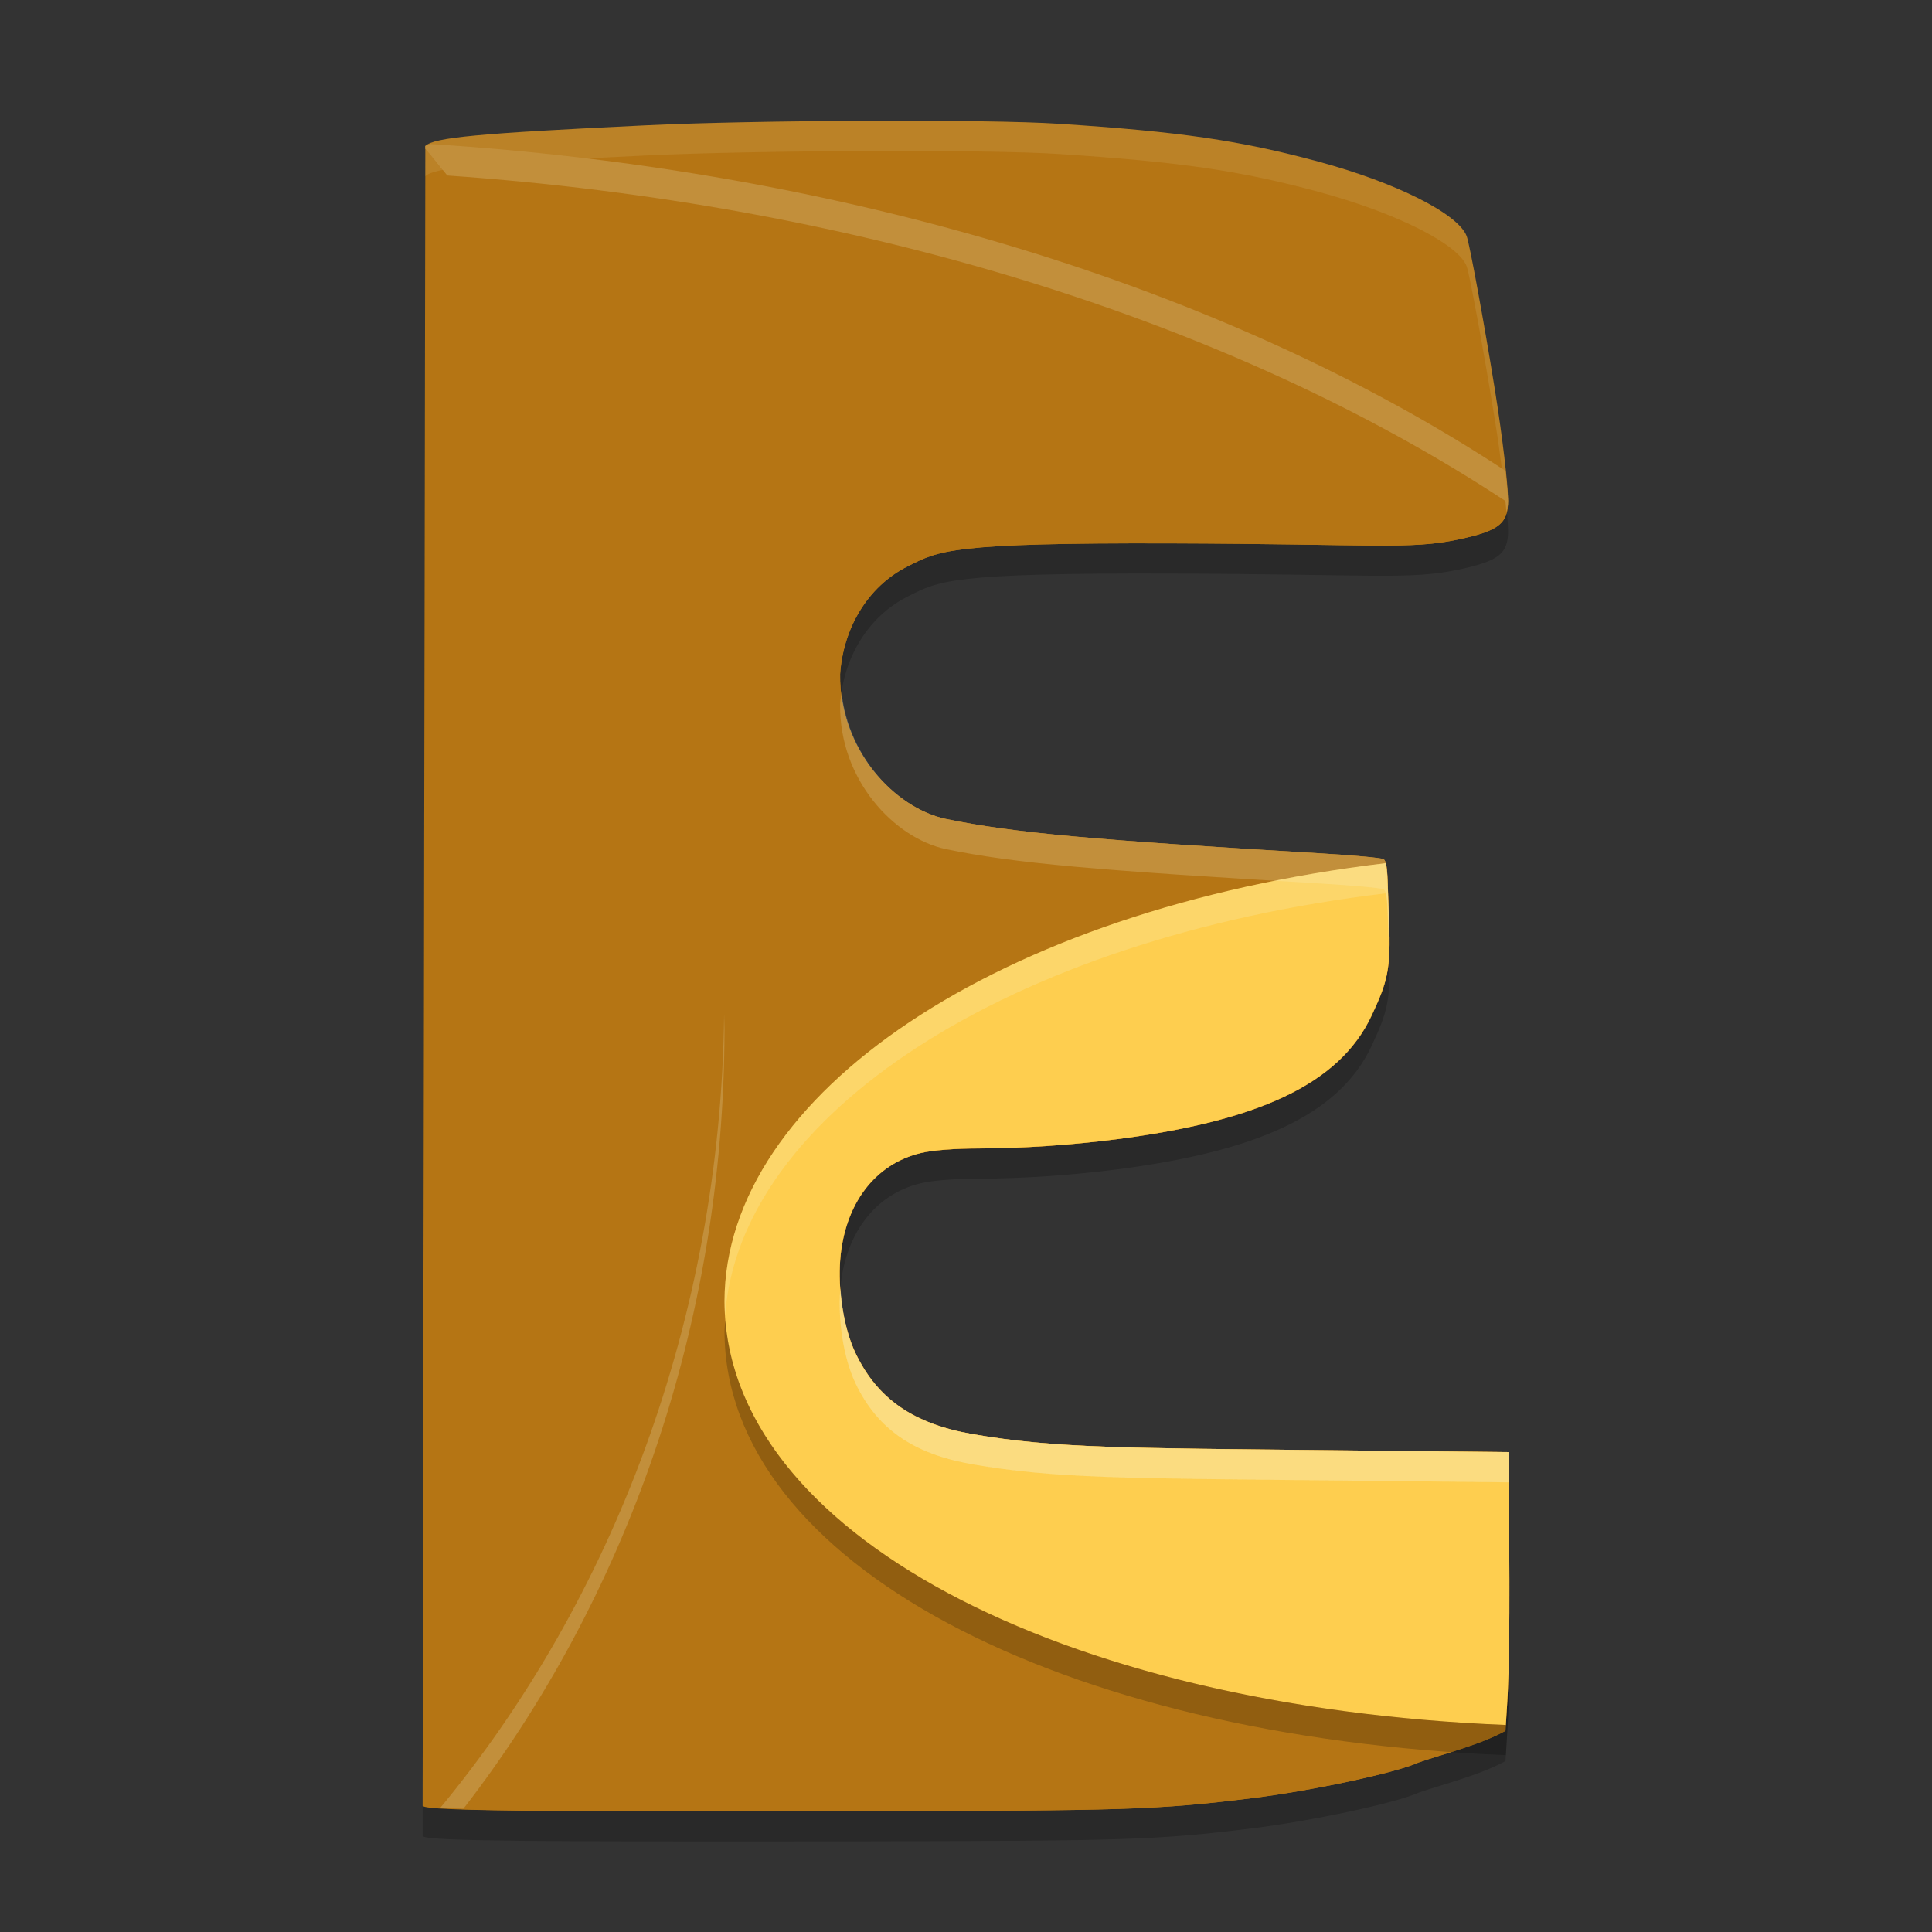<svg xmlns="http://www.w3.org/2000/svg" width="64" height="64" version="1">
    <rect width="100%" height="100%" fill="#333333" stroke="none"/>
    <path d="M17.388 60.98c-2.144-.023-3.31-.061-3.388-.158l.09-54.985c.277-.283 1.735-.42 7.315-.686 3.678-.176 11.302-.205 13.65-.052 4.017.26 6.007.55 8.606 1.251 2.588.698 4.646 1.732 4.925 2.474.097.26.585 2.911.93 5.063.248 1.54.441 3.162.441 3.702 0 .756-.31.997-1.638 1.279-1.632.345-2.748.154-9.558.132-7.312-.023-7.654.24-8.686.757-1.36.68-2.148 2.092-2.245 3.579-.031 2.507 1.805 4.43 3.504 4.793 2.28.47 4.954.7 12.452 1.143 1.008.06 2.008.146 2.054.193.15.15.114.63.174 2.04.07 1.625-.065 2.04-.572 3.129-1.083 2.329-3.874 3.52-8.479 4.108-1.484.19-3.114.3-4.485.302-.86.002-1.578.057-1.977.153-1.526.364-2.527 1.693-2.67 3.547-.07.923.087 2.201.515 3.094.723 1.505 1.919 2.33 3.865 2.669 2.73.474 5.085.46 11.884.534l5.884.062v.98c0 .83.07 5.364-.048 7.267l-.061.987c-.836.463-2.094.775-2.881 1.048-.729.336-3.509.932-5.498 1.179-3.19.396-4.254.414-12.851.432-4.643.01-9.706.002-11.251-.015z" opacity=".2"/>
    <path d="M17.388 59.98c-2.144-.023-3.31-.061-3.388-.158l.09-54.985c.277-.283 1.735-.42 7.315-.686 3.678-.176 11.302-.205 13.65-.052 4.017.26 6.007.55 8.606 1.251 2.588.698 4.646 1.732 4.925 2.474.097.26.585 2.911.93 5.063.248 1.54.441 3.162.441 3.702 0 .756-.31.997-1.638 1.279-1.632.345-2.748.154-9.558.132-7.312-.023-7.654.24-8.686.757-1.36.68-2.148 2.092-2.245 3.579-.031 2.507 1.805 4.43 3.504 4.793 2.28.47 4.954.7 12.452 1.143 1.008.06 2.008.146 2.054.193.15.15.114.63.174 2.04.07 1.625-.065 2.04-.572 3.129-1.083 2.329-3.874 3.52-8.479 4.108-1.484.19-3.114.3-4.485.302-.86.002-1.578.057-1.977.153-1.526.364-2.527 1.694-2.67 3.547-.07.923.087 2.201.515 3.094.723 1.505 1.919 2.33 3.865 2.669 2.73.474 5.085.46 11.884.534l5.884.062v.98c0 .83.07 5.364-.048 7.267l-.061.987c-.836.463-2.094.775-2.881 1.048-.729.336-3.509.932-5.498 1.179-3.19.396-4.254.414-12.851.432-4.643.01-9.706.002-11.251-.015z" fill="#B57514"/>
    <path d="M28.729 4.002c-2.66.01-5.486.06-7.325.148-5.58.267-7.037.405-7.314.688L14 59.822h.002l.088-53.984c.277-.283 1.734-.421 7.314-.688 3.678-.175 11.304-.203 13.65-.05 4.018.26 6.009.548 8.608 1.25 2.588.698 4.645 1.732 4.924 2.474.097.26.584 2.91.93 5.063.195 1.214.329 2.333.388 3.078.03-.113.053-.229.053-.377 0-.54-.194-2.161-.441-3.701-.346-2.152-.833-4.804-.93-5.063-.279-.742-2.336-1.776-4.924-2.474-2.6-.702-4.59-.99-8.607-1.25-1.174-.077-3.667-.108-6.326-.098zm-.85 18.943c-.02.13-.04.26-.049.39-.03 2.508 1.804 4.432 3.504 4.794 2.28.47 4.953.7 12.451 1.142 1.008.06 2.009.147 2.055.194.15.15.114.628.174 2.039.002.046 0 .071.002.115.016-.307.017-.658-.002-1.115-.06-1.41-.025-1.889-.174-2.04-.046-.046-1.047-.133-2.055-.193-7.498-.442-10.17-.672-12.451-1.142-1.557-.332-3.21-1.982-3.455-4.184zm-.037 19.735c-.002.022-.008.042-.01.064-.071.923.085 2.201.514 3.094.722 1.505 1.919 2.33 3.865 2.668 2.73.474 5.085.462 11.885.535l5.883.063v-1l-5.883-.063c-6.8-.073-9.156-.061-11.885-.535-1.946-.338-3.143-1.163-3.865-2.668-.297-.618-.453-1.417-.504-2.158zm22.137 6.424v.978c0 .358.012 1.56.017 2.79.002-1.676-.017-3.29-.017-3.768z" fill="#F9F5D7" opacity=".1"/>
    <path d="M14.257 4.771c-.045.023-.143.04-.168.066v.09C20.186 11.959 23.99 22.472 24 33.1c-.01 10.326-3.619 19.78-9.419 26.79.517.044 1.34.074 2.807.09 1.546.018 6.608.024 11.25.015 8.598-.018 9.664-.034 12.854-.43 1.99-.247 4.77-.842 5.498-1.178.787-.274 2.044-.587 2.88-1.05l.062-.987c.119-1.904.046-6.436.046-7.267v-.978l-5.882-.063c-6.8-.073-9.156-.062-11.885-.536-1.947-.338-3.142-1.164-3.865-2.669-.428-.893-.585-2.17-.514-3.094.143-1.853 1.144-3.181 2.67-3.546.399-.096 1.117-.152 1.976-.153 1.371-.003 3-.111 4.484-.301 4.604-.589 7.396-1.78 8.479-4.11.507-1.09.643-1.503.573-3.128-.06-1.41-.023-1.89-.173-2.04-.046-.046-1.047-.134-2.055-.194-7.498-.442-10.171-.672-12.451-1.143-1.7-.362-3.536-2.284-3.505-4.791.098-1.487.884-2.899 2.244-3.58 1.033-.516 1.374-.78 8.687-.757 6.809.022 7.927.215 9.56-.131 1.328-.282 1.635-.524 1.635-1.28 0-.181-.048-.61-.086-.992C40.583 9.485 27.917 5.634 14.257 4.77z" fill="#B57514"/>
    <path d="M45.898 28.594C33.03 30.13 24.016 36.26 24 43.1c.014 7.672 11.112 13.449 25.883 14.042l.05-.793c.118-1.904.045-6.436.045-7.267v-.979l-5.882-.062c-6.8-.073-9.156-.062-11.885-.536-1.947-.338-3.142-1.164-3.865-2.67-.428-.892-.585-2.17-.513-3.093.142-1.853 1.143-3.182 2.669-3.546.399-.096 1.117-.152 1.976-.153 1.371-.003 3-.111 4.484-.301 4.604-.589 7.396-1.78 8.479-4.11.507-1.09.643-1.503.573-3.128-.05-1.163-.04-1.677-.116-1.911z" fill="#FECE4F"/>
    <path d="M24.03 43.74c-.009.12-.03.24-.03.362.014 7.672 11.111 13.446 25.883 14.039l.05-.793c.056-.89.063-2.169.061-3.45-.006.919-.02 1.801-.06 2.45l-.051.793c-14.36-.577-25.244-6.048-25.854-13.4z" opacity=".2"/>
    <path d="M14.258 4.771c-.045.023-.144.04-.168.065v.092c.249.287.487.588.728.886 13.446.933 25.892 4.754 35.051 10.782.014.141.02.23.033.369.03-.113.055-.227.055-.375 0-.182-.05-.613-.088-.994C40.583 9.484 27.92 5.635 14.258 4.77zm13.62 18.174c-.018.13-.04.26-.048.39-.03 2.508 1.804 4.432 3.504 4.794 2.28.47 4.953.7 12.451 1.142 1.008.06 2.01.147 2.057.194.15.15.112.63.172 2.04.002.046 0 .07.002.114.016-.307.017-.656-.002-1.113-.06-1.41-.023-1.89-.172-2.041-.046-.047-1.049-.134-2.057-.194-7.498-.442-10.17-.672-12.451-1.142-1.558-.332-3.21-1.982-3.455-4.184zm-3.89 10.668c-.127 10.125-3.703 19.383-9.406 26.278.142.012.575.015.77.025C20.696 53.014 23.99 43.957 24 34.1c0-.163-.01-.324-.012-.487zm3.854 9.067c-.002.022-.008.042-.01.064-.071.923.085 2.201.514 3.094.722 1.505 1.919 2.33 3.865 2.668 2.73.474 5.085.462 11.885.535l5.883.064v-1l-5.883-.064c-6.8-.073-9.156-.061-11.885-.535-1.946-.338-3.143-1.163-3.865-2.668-.297-.617-.453-1.417-.504-2.158zm22.137 6.425v.979c0 .364.013 1.579.019 2.832.001-1.69-.02-3.328-.02-3.81z" opacity=".2" fill="#F9F5D7"/>
    <path d="M45.898 28.594C33.031 30.13 24.016 36.26 24 43.1c0 .16.011.32.021.48.459-6.628 9.337-12.488 21.877-13.986.077.234.066.749.116 1.912.002.045 0 .07.002.113.016-.307.017-.656-.002-1.113-.05-1.163-.039-1.678-.116-1.912zM27.842 42.68c-.002.022-.008.042-.01.064-.071.923.085 2.2.514 3.092.722 1.505 1.919 2.332 3.865 2.67 2.73.474 5.085.462 11.885.535l5.883.063v-1l-5.883-.063c-6.8-.073-9.156-.061-11.885-.535-1.946-.338-3.143-1.165-3.865-2.67-.297-.617-.453-1.415-.504-2.156zm22.137 6.424v.98c0 .364.013 1.579.019 2.832.001-1.691-.02-3.33-.02-3.812z" opacity=".2" fill="#F9F5D7"/>
</svg>
